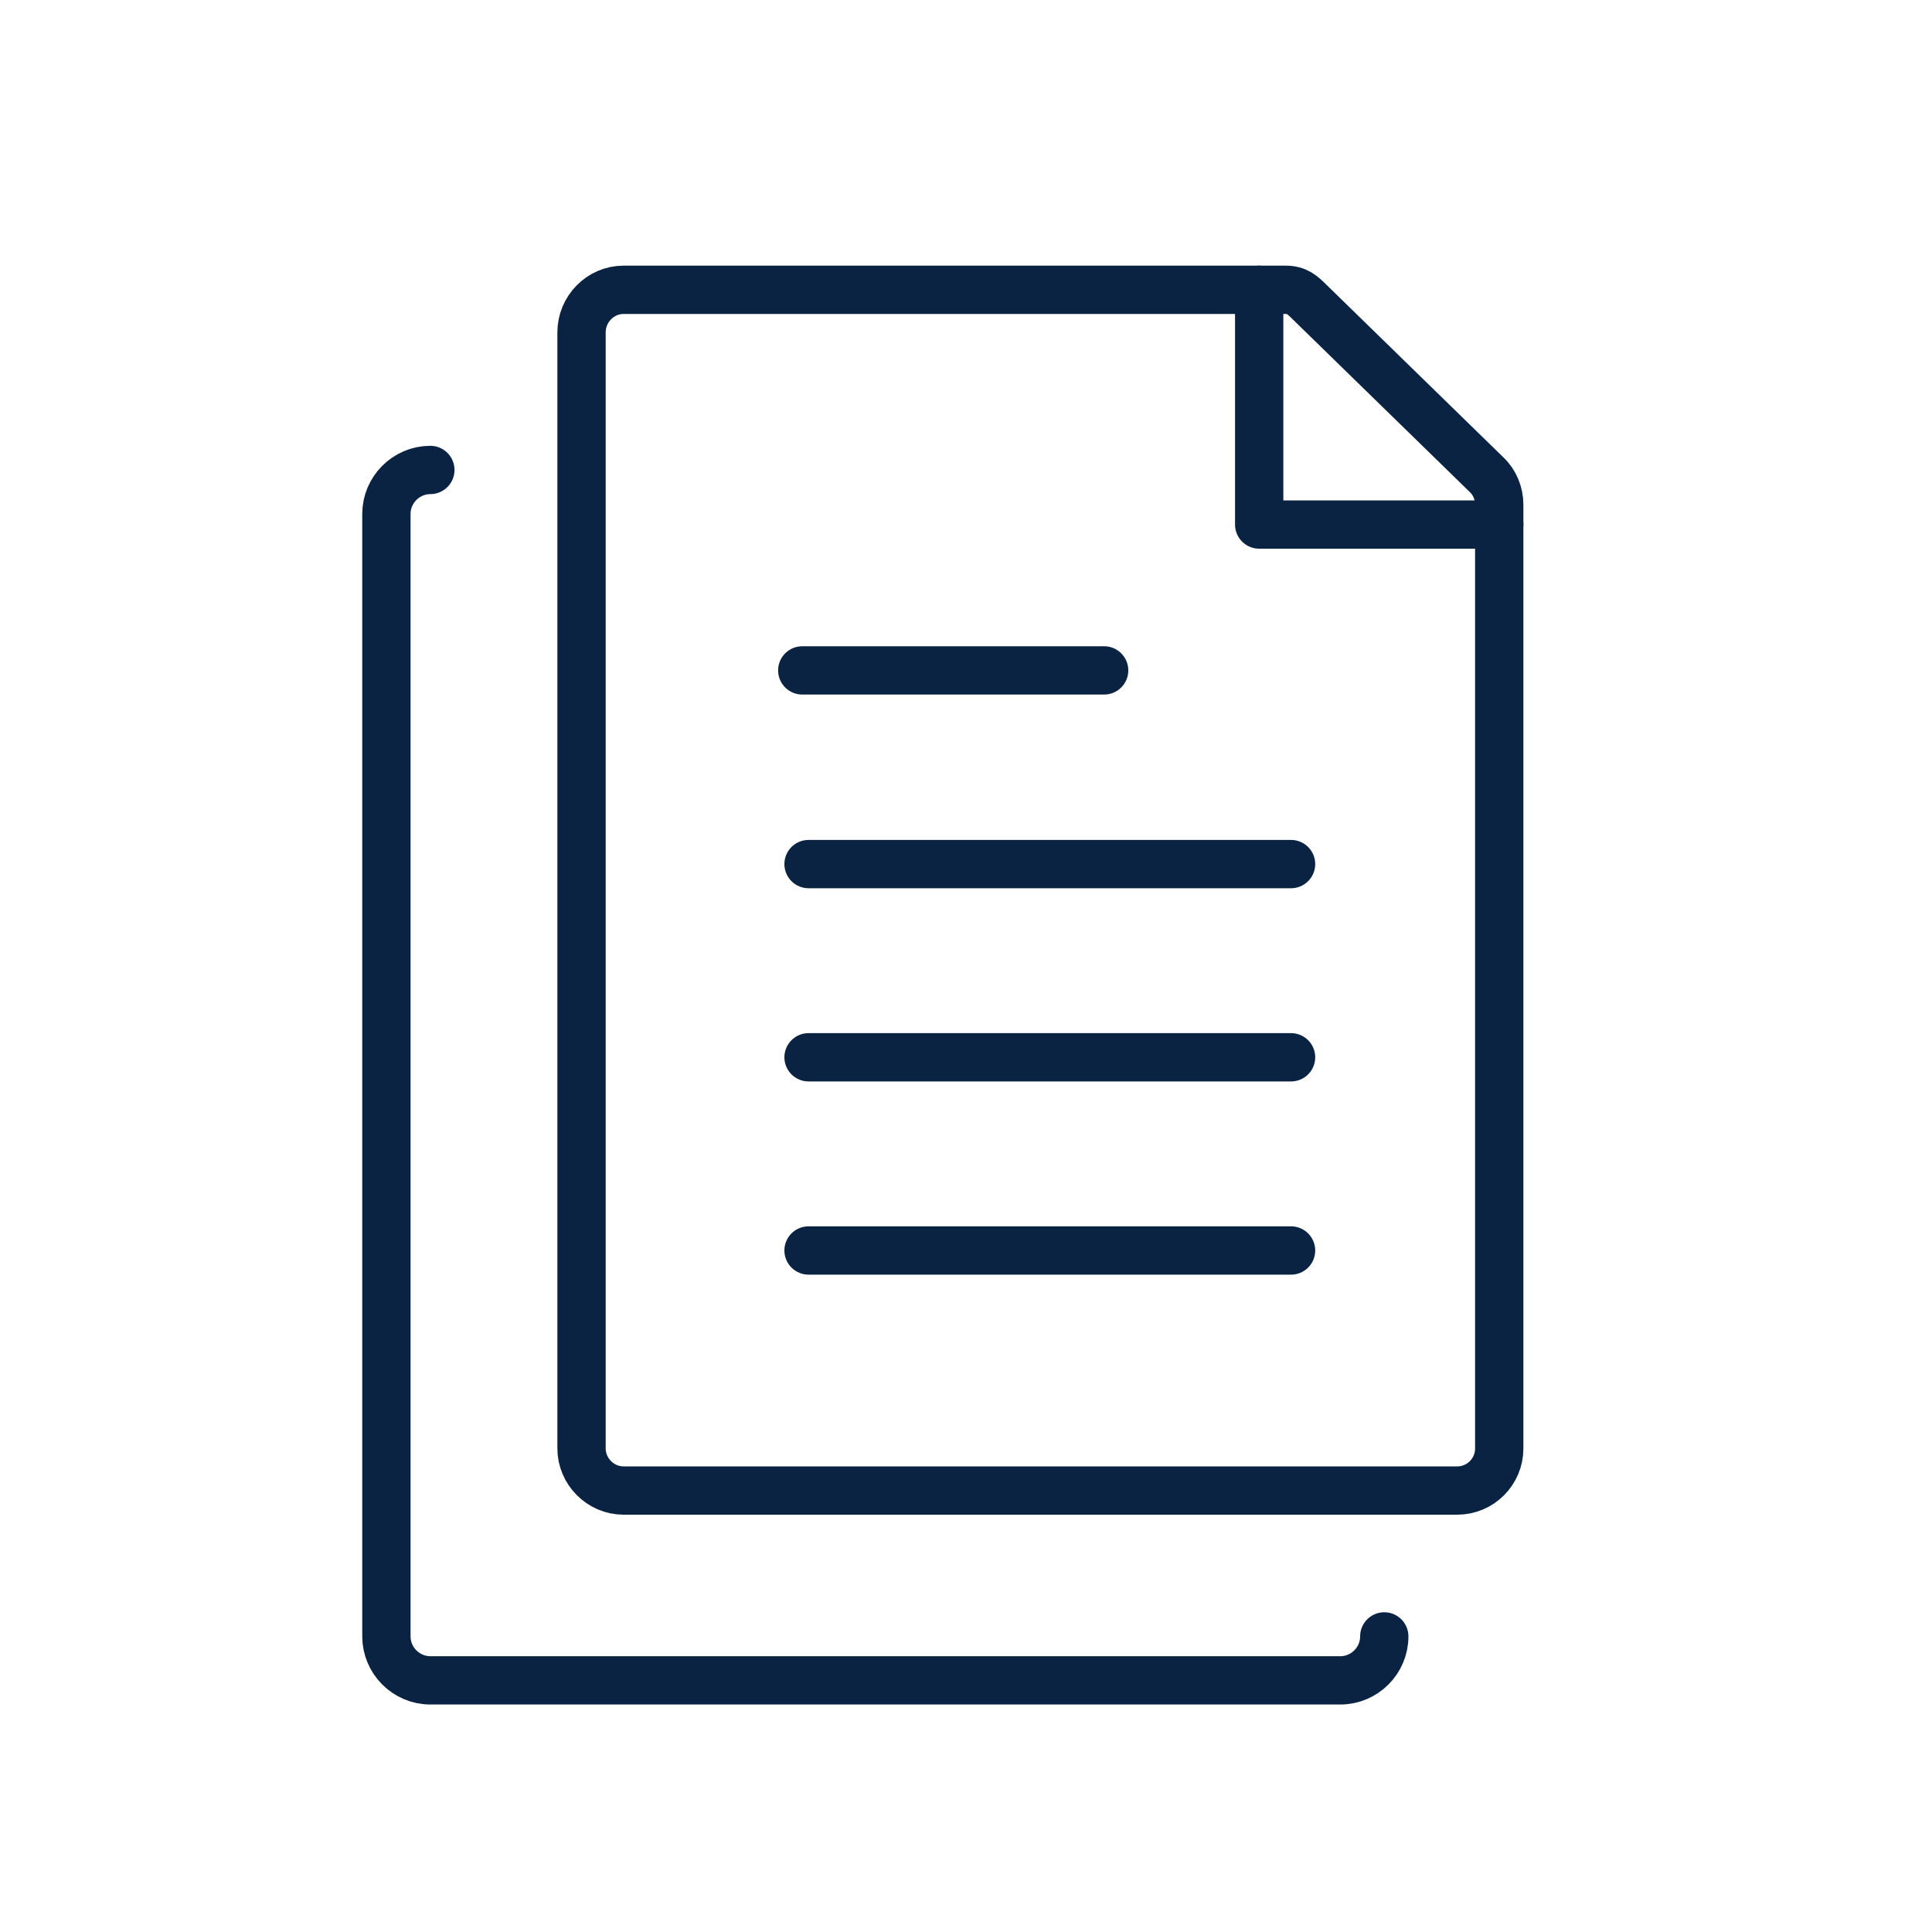 <svg width="40" height="40" viewBox="0 0 40 40" fill="none" xmlns="http://www.w3.org/2000/svg">
<path d="M26.07 6V10.86H31.04" stroke="#0B2343" stroke-miterlimit="10" stroke-linecap="round" stroke-linejoin="round"/>
<path d="M31.04 29.99C31.04 30.47 30.65 30.86 30.17 30.86H12.91C12.43 30.86 12.04 30.46 12.04 29.99V6.88C12.04 6.4 12.43 6 12.91 6H26.62C26.85 6 26.96 6.1 27.12 6.26L30.78 9.83C30.95 9.99 31.04 10.22 31.04 10.45V29.99Z" stroke="#0B2343" stroke-miterlimit="10" stroke-linecap="round" stroke-linejoin="round"/>
<path d="M26.73 17.89H16.74" stroke="#0B2343" stroke-miterlimit="10" stroke-linecap="round" stroke-linejoin="round"/>
<path d="M26.73 21.89H16.74" stroke="#0B2343" stroke-miterlimit="10" stroke-linecap="round" stroke-linejoin="round"/>
<path d="M26.73 25.89H16.74" stroke="#0B2343" stroke-miterlimit="10" stroke-linecap="round" stroke-linejoin="round"/>
<path d="M22.86 13.88H16.61" stroke="#0B2343" stroke-miterlimit="10" stroke-linecap="round" stroke-linejoin="round"/>
<path d="M8.91 9.73C8.41 9.73 8 10.14 8 10.64V33.88C8 34.38 8.41 34.79 8.91 34.79H27.75C28.25 34.79 28.66 34.38 28.66 33.88" stroke="#0B2343" stroke-miterlimit="10" stroke-linecap="round" stroke-linejoin="round"/>
</svg>

